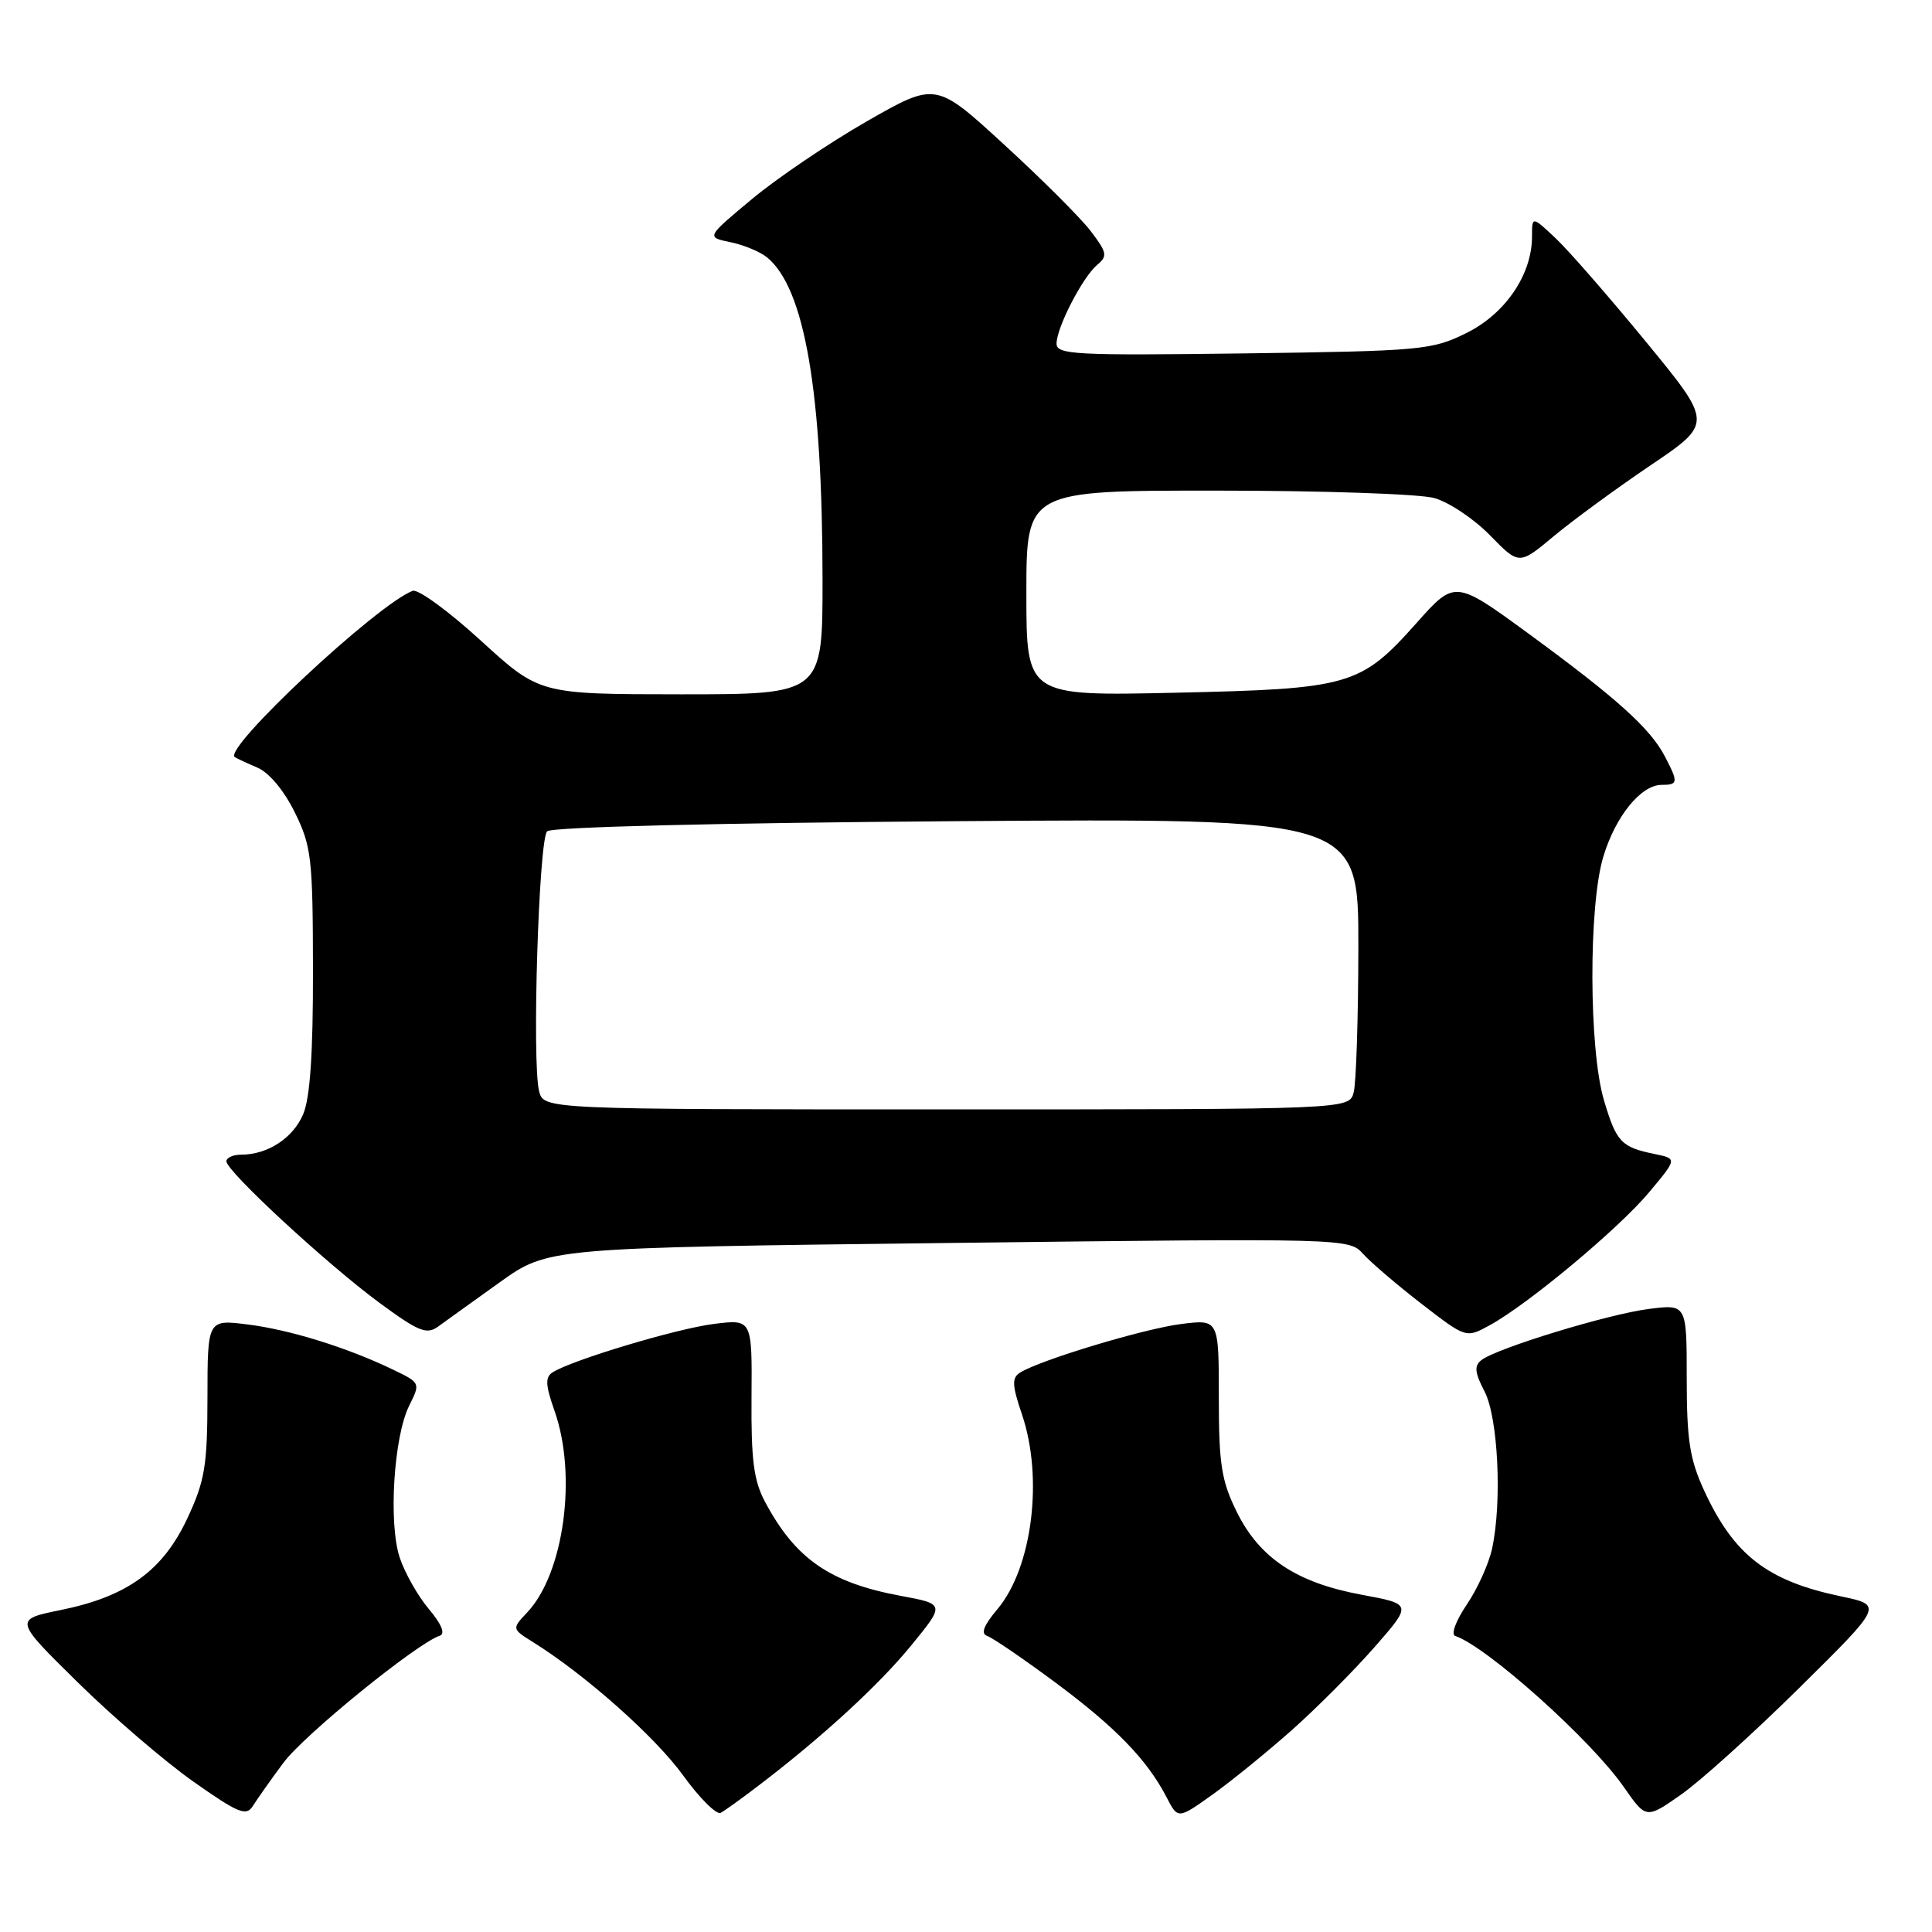 <?xml version="1.0" encoding="UTF-8" standalone="no"?>
<!DOCTYPE svg PUBLIC "-//W3C//DTD SVG 1.1//EN" "http://www.w3.org/Graphics/SVG/1.1/DTD/svg11.dtd" >
<svg xmlns="http://www.w3.org/2000/svg" xmlns:xlink="http://www.w3.org/1999/xlink" version="1.1" viewBox="0 0 256 256">
 <g >
 <path fill="currentColor"
d=" M 37.53 233.61 C 40.22 229.94 55.21 217.76 58.27 216.74 C 59.04 216.49 58.51 215.21 56.82 213.20 C 55.36 211.47 53.63 208.40 52.96 206.38 C 51.46 201.82 52.17 190.37 54.22 186.26 C 55.72 183.25 55.71 183.23 52.11 181.50 C 46.02 178.56 38.43 176.20 32.83 175.50 C 27.50 174.83 27.50 174.83 27.49 185.17 C 27.48 194.23 27.15 196.20 24.83 201.18 C 21.59 208.11 16.87 211.54 8.08 213.33 C 1.85 214.60 1.85 214.60 10.27 222.89 C 14.90 227.45 21.80 233.37 25.59 236.05 C 31.57 240.26 32.63 240.70 33.50 239.31 C 34.05 238.43 35.86 235.86 37.53 233.61 Z  M 100.50 236.61 C 108.94 230.18 116.44 223.29 120.74 218.03 C 125.22 212.55 125.22 212.55 119.36 211.46 C 109.96 209.72 105.40 206.56 101.37 199.00 C 99.87 196.19 99.52 193.45 99.58 185.14 C 99.66 174.79 99.66 174.79 94.58 175.43 C 89.65 176.05 75.79 180.21 73.23 181.84 C 72.22 182.48 72.27 183.51 73.48 186.95 C 76.49 195.48 74.74 208.46 69.87 213.64 C 67.81 215.83 67.81 215.83 70.66 217.61 C 77.54 221.90 86.82 230.14 90.50 235.23 C 92.70 238.27 94.95 240.51 95.50 240.21 C 96.05 239.91 98.30 238.29 100.50 236.61 Z  M 171.23 229.20 C 174.51 226.28 179.43 221.34 182.16 218.22 C 187.12 212.55 187.12 212.55 180.42 211.31 C 171.81 209.72 166.90 206.46 163.87 200.32 C 161.84 196.19 161.50 194.02 161.50 185.15 C 161.50 174.81 161.50 174.81 156.50 175.44 C 151.57 176.06 137.77 180.23 135.16 181.88 C 134.06 182.58 134.10 183.54 135.41 187.40 C 138.28 195.83 136.78 207.73 132.18 213.20 C 130.34 215.39 129.92 216.47 130.81 216.77 C 131.52 217.01 135.56 219.77 139.80 222.91 C 147.81 228.85 152.01 233.18 154.58 238.15 C 156.08 241.06 156.08 241.06 160.68 237.78 C 163.20 235.98 167.95 232.11 171.23 229.20 Z  M 238.47 223.60 C 249.50 212.70 249.50 212.70 244.00 211.54 C 234.17 209.49 229.76 206.08 225.80 197.49 C 223.90 193.36 223.50 190.81 223.50 182.65 C 223.50 172.81 223.50 172.81 218.50 173.44 C 213.10 174.12 198.27 178.66 196.28 180.23 C 195.32 180.99 195.42 181.90 196.70 184.35 C 198.50 187.79 199.05 198.92 197.72 205.15 C 197.30 207.16 195.78 210.51 194.36 212.61 C 192.91 214.75 192.23 216.58 192.82 216.77 C 197.00 218.17 210.81 230.53 215.15 236.77 C 218.12 241.04 218.12 241.04 222.78 237.77 C 225.35 235.97 232.41 229.59 238.47 223.60 Z  M 66.22 169.91 C 72.62 165.33 72.62 165.33 125.69 164.70 C 178.61 164.07 178.76 164.08 180.63 166.16 C 181.66 167.30 185.15 170.28 188.38 172.78 C 194.26 177.32 194.26 177.32 197.38 175.61 C 202.43 172.86 214.49 162.80 218.51 157.99 C 222.24 153.53 222.24 153.53 219.28 152.92 C 214.81 152.01 214.18 151.34 212.53 145.78 C 210.53 139.05 210.48 120.05 212.44 113.54 C 214.05 108.17 217.44 104.00 220.17 104.00 C 222.37 104.00 222.41 103.68 220.59 100.20 C 218.65 96.50 214.23 92.52 202.65 84.04 C 192.79 76.83 192.79 76.83 187.70 82.55 C 180.27 90.88 178.89 91.28 155.75 91.79 C 136.00 92.23 136.00 92.23 136.00 78.62 C 136.00 65.00 136.00 65.00 161.25 65.01 C 175.14 65.01 188.09 65.45 190.03 65.99 C 191.98 66.53 195.31 68.75 197.43 70.93 C 201.29 74.88 201.29 74.88 205.89 71.04 C 208.43 68.93 214.20 64.70 218.73 61.64 C 226.96 56.08 226.96 56.08 218.10 45.29 C 213.23 39.36 207.84 33.18 206.12 31.56 C 203.00 28.63 203.00 28.63 203.00 31.35 C 203.00 36.39 199.45 41.60 194.28 44.14 C 189.72 46.39 188.38 46.51 164.75 46.83 C 142.49 47.12 140.00 46.99 140.00 45.54 C 140.00 43.39 143.46 36.70 145.40 35.08 C 146.78 33.94 146.68 33.45 144.54 30.64 C 143.22 28.90 138.05 23.74 133.06 19.17 C 124.00 10.85 124.00 10.85 114.87 16.07 C 109.86 18.94 103.01 23.57 99.66 26.36 C 93.57 31.43 93.57 31.43 96.78 32.09 C 98.54 32.45 100.74 33.36 101.66 34.12 C 106.63 38.23 108.98 51.86 108.99 76.75 C 109.00 92.00 109.00 92.00 90.25 92.00 C 71.50 91.99 71.50 91.99 63.73 84.90 C 59.46 80.99 55.39 78.02 54.68 78.29 C 49.92 80.12 29.50 99.20 31.11 100.32 C 31.32 100.47 32.67 101.10 34.10 101.71 C 35.66 102.37 37.64 104.75 39.07 107.66 C 41.27 112.13 41.45 113.71 41.47 128.50 C 41.49 139.55 41.09 145.47 40.18 147.62 C 38.84 150.80 35.47 153.00 31.95 153.00 C 30.88 153.00 30.00 153.40 30.00 153.88 C 30.00 155.19 43.31 167.49 50.24 172.60 C 55.46 176.44 56.53 176.88 58.05 175.78 C 59.02 175.07 62.69 172.44 66.22 169.91 Z  M 71.43 144.57 C 70.47 140.74 71.39 111.20 72.50 110.15 C 73.09 109.58 95.09 109.04 126.75 108.81 C 180.00 108.43 180.00 108.43 179.99 125.46 C 179.98 134.83 179.70 143.51 179.37 144.75 C 178.77 147.00 178.77 147.00 125.40 147.00 C 72.04 147.00 72.04 147.00 71.43 144.57 Z "/>
</g>
</svg>